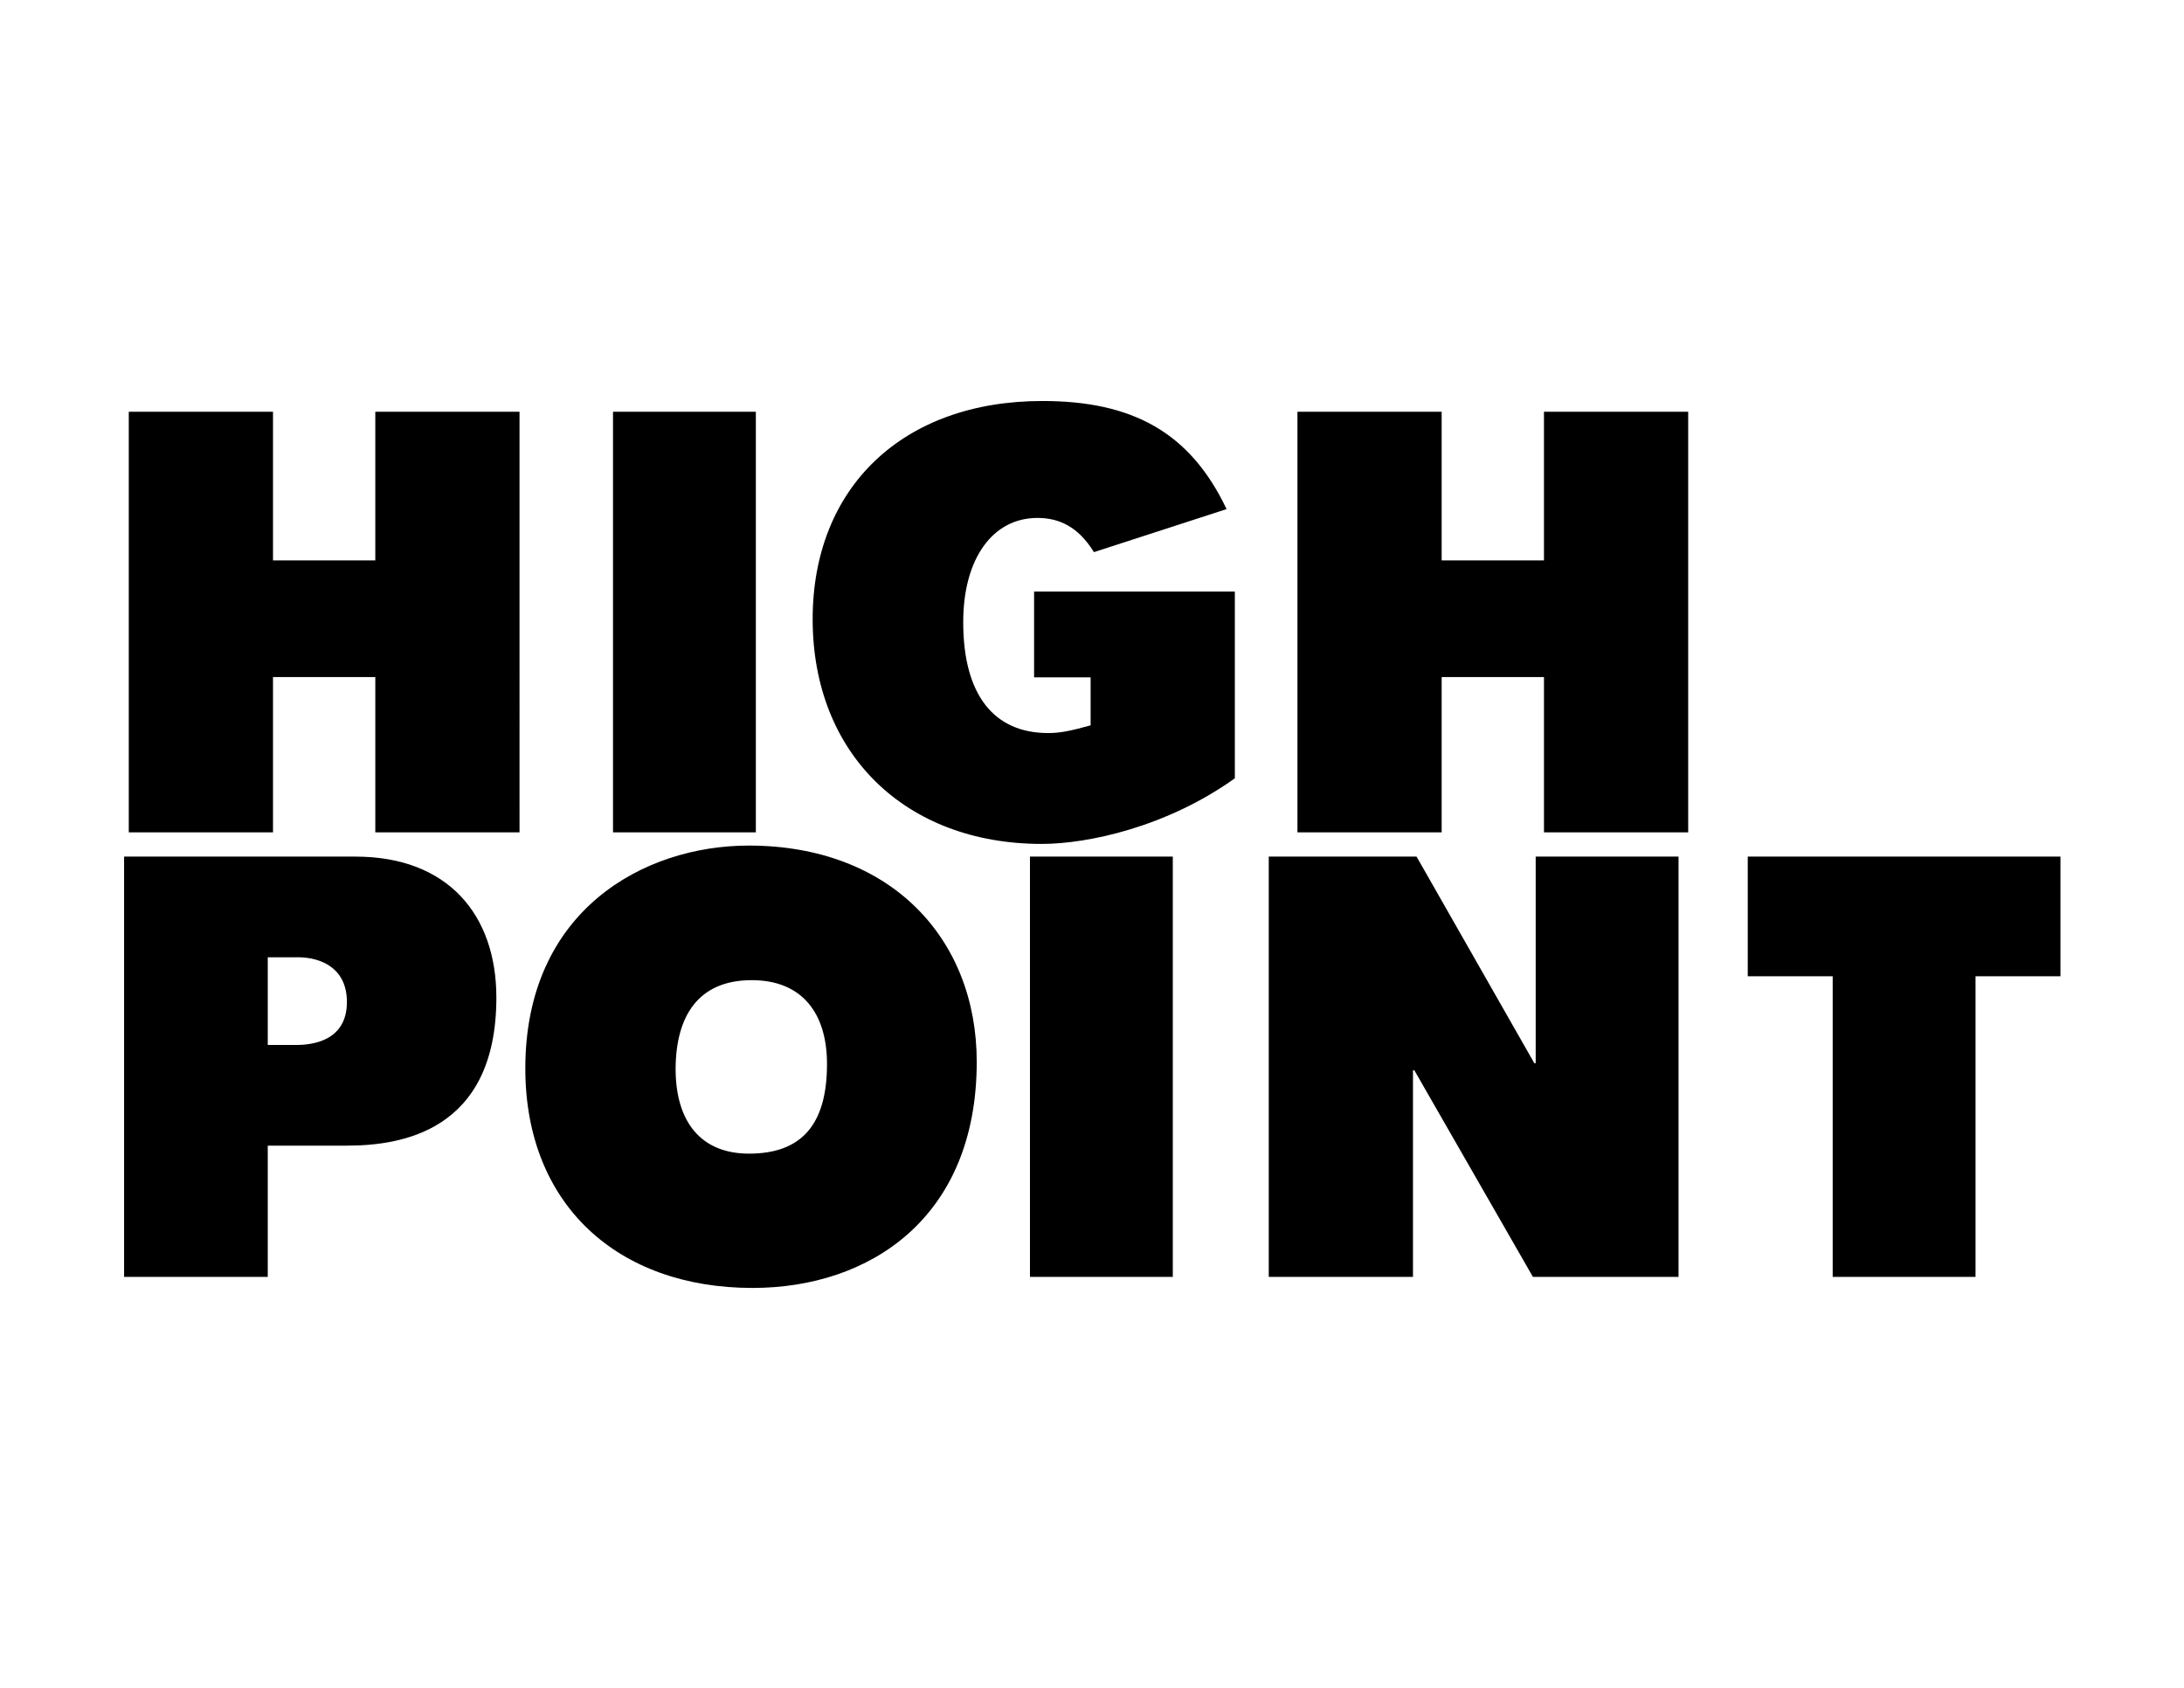 <?xml version="1.0" encoding="utf-8"?>
<!-- Generator: Adobe Illustrator 19.2.1, SVG Export Plug-In . SVG Version: 6.00 Build 0)  -->
<svg version="1.1" id="Layer_1" xmlns="http://www.w3.org/2000/svg" xmlns:xlink="http://www.w3.org/1999/xlink" x="0px" y="0px"
	 viewBox="0 0 792 612" style="enable-background:new 0 0 792 612;" xml:space="preserve">
<g>
	<path d="M470.5,149.3v152.5h52.3v-56.3h37.1v56.3h52.3V149.3h-52.3v53.9h-37.1v-53.9H470.5z M294.7,224.5
		c0,48.8,33.6,81.5,83.1,81.5c16.6,0,45.3-6.1,70-23.8v-67.7H375v31.1h20.5V263c-7.5,2.1-11.2,2.8-15.4,2.8
		c-19.8,0-30.8-14-30.8-40.2c0-23.1,10.7-37.8,26.9-37.8c7.7,0,14.7,3,20.5,12.4l48.1-15.6c-13.3-28-34.3-39.2-66.8-39.2
		C327.4,145.4,294.7,176.7,294.7,224.5 M222.3,301.8h51.8V149.3h-51.8V301.8z M46.7,149.3v152.5H99v-56.3h37.1v56.3h52.3V149.3
		h-52.3v53.9H99v-53.9H46.7z"/>
	<path d="M633.8,310.6V354h30.8v109h51.8V354h30.8v-43.4H633.8z M460.1,310.6V463h52.3v-74.9h0.5l43,74.9h52.8V310.6h-51.8v74.9
		h-0.5l-42.7-74.9H460.1z M373.5,463h51.8V310.6h-51.8V463z M272.6,355.4c18.2,0,27.3,11.9,27.3,30.4c0,22.4-9.6,32.5-28.3,32.5
		c-17.3,0-26.6-11.4-26.6-30.8C245.1,368.7,253,355.4,272.6,355.4 M190.5,387.4c0,49.5,33.6,79.6,82.4,79.6
		c42.5,0,81.3-25.4,81.3-82c0-44.6-31.1-78.4-82.7-78.4C233.4,306.6,190.5,330.2,190.5,387.4 M125.8,363.3
		c0,13.8-11.9,15.6-18.4,15.6H97.1v-31.8h11.2C116.7,347.2,125.8,351.2,125.8,363.3 M45,310.6V463h52.1v-47.6h28.7
		c18.9,0,54.2-4.7,54.2-53.7c0-29.9-17.5-51.1-51.1-51.1H45z"/>
</g>
</svg>
